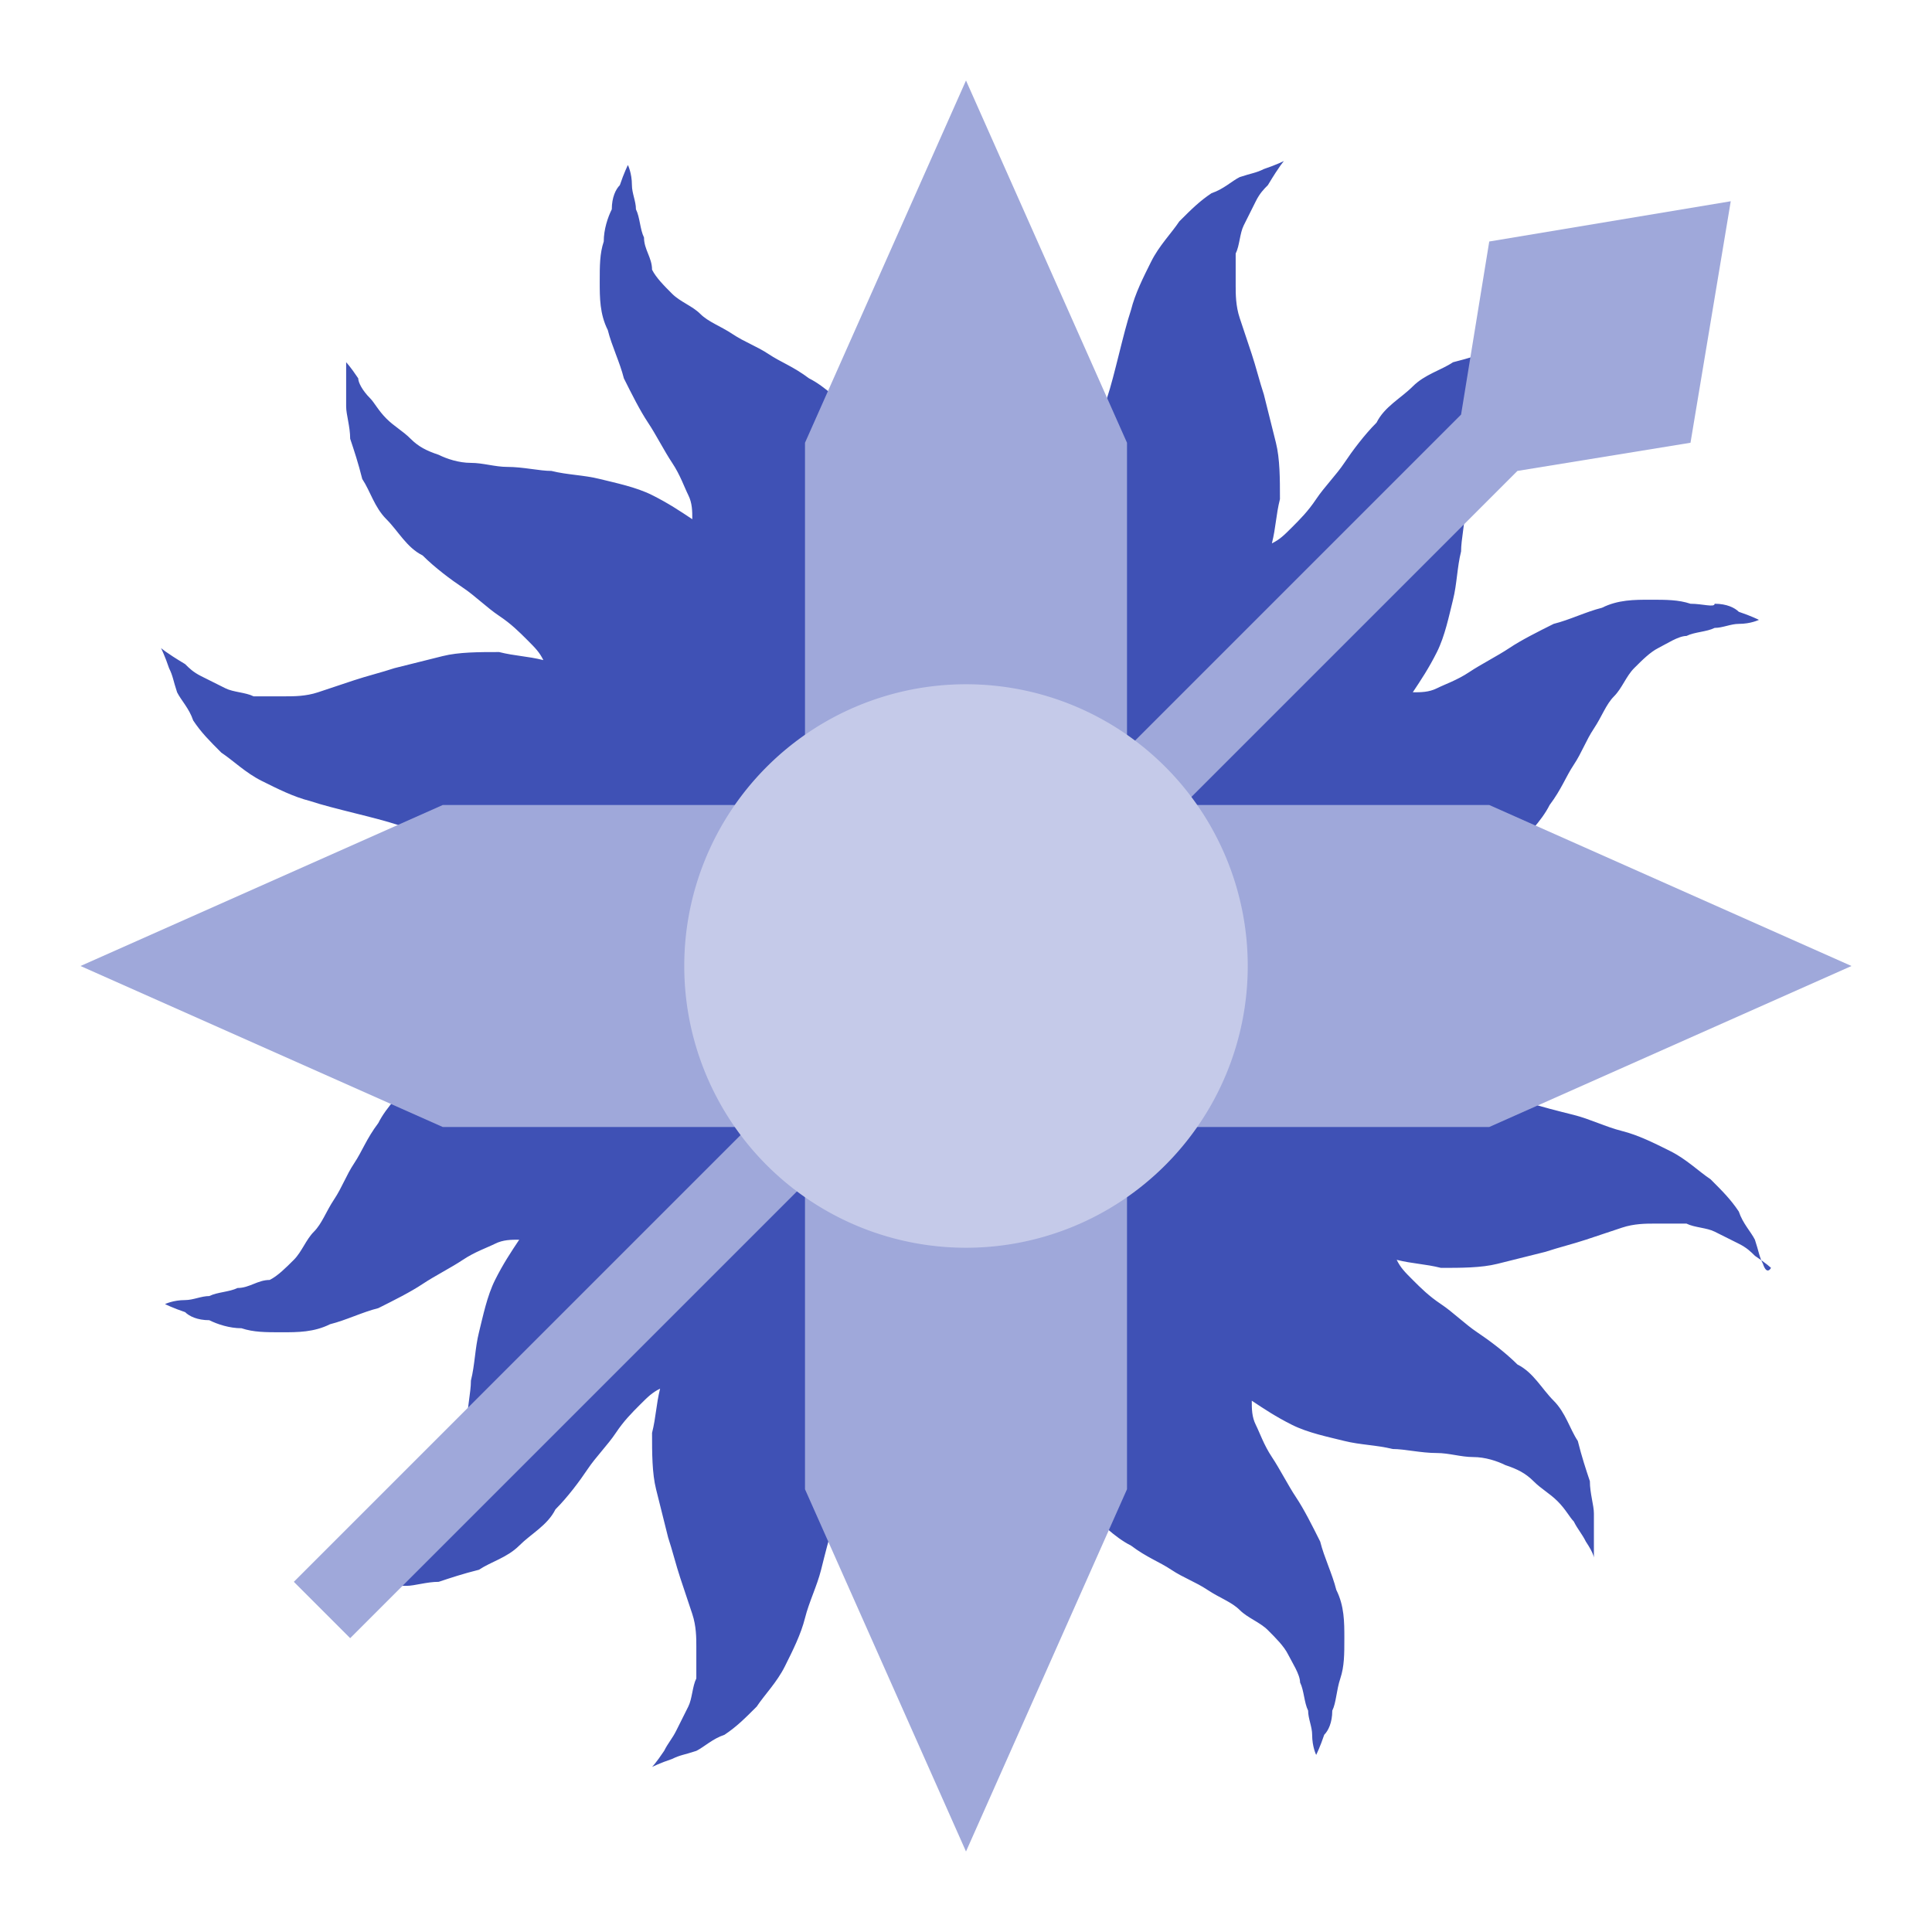 <svg xmlns="http://www.w3.org/2000/svg" width="50" height="50" viewBox="0 0 48 48"><path fill="#3F51B5" d="M43.8,31.4c-0.1-0.2-0.1-0.3-0.2-0.6c-0.1-0.2-0.3-0.4-0.4-0.7c-0.2-0.3-0.4-0.5-0.7-0.8c-0.3-0.2-0.6-0.5-1-0.7c-0.4-0.2-0.8-0.4-1.2-0.5c-0.4-0.1-0.8-0.3-1.2-0.4c-0.4-0.1-0.8-0.2-1.1-0.3c-0.3-0.1-0.7-0.2-0.9-0.3c-0.3-0.1-0.4-0.2-0.5-0.3c0,0,0-0.1-0.1-0.1c0-0.1,0.1-0.2,0.1-0.3c0,0,0.1,0,0.1,0c0-0.1,0-0.1-0.1-0.2c0.1-0.8,0.2-1.6,0.2-2.4c0-0.6-0.1-1.3-0.2-1.9c0.4-0.2,0.7-0.5,1-0.8c0.3-0.3,0.7-0.7,0.9-1.1c0.3-0.4,0.4-0.7,0.6-1c0.2-0.3,0.3-0.6,0.5-0.9c0.2-0.3,0.3-0.6,0.5-0.8c0.2-0.2,0.3-0.5,0.5-0.7c0.2-0.2,0.4-0.4,0.6-0.5c0.2-0.1,0.5-0.3,0.7-0.3c0.2-0.1,0.5-0.1,0.7-0.2c0.2,0,0.4-0.1,0.6-0.1c0.3,0,0.5-0.1,0.5-0.1s-0.2-0.1-0.5-0.2c-0.1-0.1-0.3-0.2-0.6-0.2C42.6,15.1,42.3,15,42,15c-0.3-0.1-0.6-0.1-1-0.1c-0.4,0-0.8,0-1.2,0.2c-0.4,0.1-0.8,0.3-1.2,0.4c-0.4,0.2-0.8,0.4-1.1,0.6c-0.3,0.2-0.7,0.4-1,0.6c-0.3,0.2-0.6,0.3-0.8,0.4c-0.2,0.1-0.4,0.1-0.6,0.1c0.2-0.3,0.4-0.6,0.6-1c0.2-0.4,0.3-0.9,0.4-1.3c0.1-0.4,0.1-0.8,0.2-1.2c0-0.3,0.1-0.7,0.1-1.1c0-0.3,0.1-0.6,0.1-0.9c0-0.3,0.1-0.6,0.2-0.8c0.1-0.3,0.2-0.5,0.4-0.7c0.2-0.2,0.3-0.4,0.5-0.6c0.2-0.2,0.4-0.3,0.5-0.4c0.2-0.1,0.3-0.2,0.5-0.3C38.9,8.7,39,8.6,39,8.6s-0.2,0-0.5,0c-0.2,0-0.4,0-0.6,0c-0.2,0-0.5,0.1-0.8,0.1c-0.3,0.1-0.6,0.2-1,0.3c-0.3,0.2-0.7,0.3-1,0.6c-0.3,0.3-0.7,0.5-0.9,0.9c-0.3,0.3-0.6,0.7-0.8,1c-0.2,0.3-0.5,0.6-0.7,0.9c-0.2,0.3-0.4,0.5-0.6,0.7c-0.2,0.2-0.3,0.3-0.5,0.4c0.1-0.4,0.1-0.7,0.2-1.1c0-0.5,0-1-0.1-1.4c-0.1-0.4-0.2-0.8-0.3-1.2c-0.1-0.3-0.2-0.7-0.3-1c-0.1-0.3-0.2-0.6-0.3-0.9c-0.1-0.3-0.1-0.6-0.1-0.8c0-0.3,0-0.5,0-0.8c0.1-0.2,0.1-0.5,0.2-0.7c0.1-0.2,0.2-0.4,0.3-0.6c0.1-0.2,0.2-0.3,0.3-0.4C31.8,4.1,31.9,4,31.9,4s-0.2,0.1-0.5,0.2c-0.2,0.1-0.3,0.1-0.6,0.2c-0.2,0.1-0.4,0.3-0.7,0.4c-0.3,0.2-0.5,0.4-0.8,0.7c-0.2,0.3-0.5,0.6-0.7,1c-0.2,0.4-0.4,0.8-0.5,1.2C28,8,27.9,8.4,27.8,8.8c-0.1,0.4-0.2,0.8-0.3,1.1c-0.1,0.3-0.2,0.7-0.3,0.9c-0.1,0.3-0.2,0.4-0.3,0.5c0,0-0.1,0-0.1,0.1c-0.1,0-0.2-0.1-0.3-0.1c0,0,0-0.1,0-0.1c-0.1,0-0.1,0-0.2,0.1c-0.8-0.1-1.6-0.2-2.4-0.2c-0.6,0-1.3,0.1-1.9,0.2c-0.2-0.4-0.5-0.7-0.8-1c-0.3-0.3-0.7-0.7-1.1-0.9c-0.4-0.3-0.7-0.4-1-0.6c-0.3-0.2-0.6-0.3-0.9-0.5c-0.3-0.2-0.6-0.3-0.8-0.5c-0.2-0.2-0.5-0.3-0.7-0.5c-0.2-0.2-0.4-0.4-0.5-0.6C16.2,6.4,16,6.2,16,5.9c-0.1-0.2-0.1-0.5-0.2-0.7c0-0.2-0.1-0.4-0.1-0.6c0-0.3-0.1-0.5-0.1-0.5s-0.1,0.2-0.2,0.5c-0.1,0.1-0.2,0.3-0.2,0.6C15.1,5.4,15,5.7,15,6c-0.1,0.3-0.1,0.6-0.1,1c0,0.4,0,0.8,0.2,1.2c0.1,0.4,0.3,0.8,0.4,1.2c0.2,0.4,0.4,0.8,0.6,1.1c0.2,0.3,0.4,0.7,0.6,1c0.2,0.3,0.3,0.6,0.4,0.8c0.1,0.2,0.1,0.4,0.1,0.6c-0.3-0.2-0.6-0.4-1-0.6c-0.4-0.2-0.9-0.3-1.3-0.4c-0.4-0.1-0.8-0.1-1.2-0.2c-0.3,0-0.7-0.1-1.1-0.1c-0.3,0-0.6-0.1-0.9-0.1c-0.3,0-0.6-0.1-0.8-0.2c-0.3-0.1-0.5-0.2-0.7-0.4c-0.2-0.2-0.4-0.3-0.6-0.5c-0.2-0.2-0.3-0.4-0.4-0.5C9,9.7,8.9,9.5,8.9,9.4C8.7,9.1,8.6,9,8.6,9s0,0.2,0,0.5c0,0.2,0,0.4,0,0.6c0,0.2,0.1,0.5,0.1,0.8c0.1,0.3,0.2,0.6,0.3,1c0.2,0.3,0.3,0.7,0.6,1c0.3,0.3,0.5,0.7,0.9,0.9c0.3,0.3,0.7,0.6,1,0.8c0.3,0.2,0.6,0.5,0.9,0.7c0.3,0.2,0.5,0.4,0.7,0.6c0.2,0.2,0.3,0.3,0.4,0.5c-0.4-0.1-0.7-0.1-1.1-0.2c-0.5,0-1,0-1.4,0.1c-0.4,0.1-0.8,0.2-1.2,0.3c-0.3,0.1-0.7,0.2-1,0.3c-0.3,0.1-0.6,0.2-0.9,0.3c-0.3,0.1-0.6,0.1-0.8,0.1c-0.3,0-0.5,0-0.8,0c-0.2-0.1-0.5-0.1-0.7-0.2c-0.2-0.1-0.4-0.2-0.6-0.3c-0.2-0.1-0.3-0.2-0.4-0.3C4.1,16.2,4,16.1,4,16.1s0.1,0.2,0.2,0.5c0.1,0.2,0.1,0.3,0.2,0.6c0.1,0.2,0.3,0.4,0.4,0.7c0.2,0.3,0.4,0.5,0.7,0.8c0.3,0.2,0.6,0.5,1,0.7c0.4,0.2,0.8,0.4,1.2,0.5C8,20,8.4,20.1,8.8,20.2c0.4,0.1,0.8,0.2,1.1,0.3c0.3,0.1,0.7,0.2,0.9,0.3c0.3,0.1,0.4,0.2,0.5,0.3c0,0,0,0.1,0.1,0.1c0,0.1-0.1,0.2-0.1,0.3c0,0-0.1,0-0.1,0c0,0.1,0,0.1,0.1,0.2c-0.1,0.8-0.2,1.6-0.2,2.4c0,0.6,0.1,1.3,0.2,1.9c-0.4,0.2-0.7,0.5-1,0.8c-0.3,0.3-0.7,0.7-0.9,1.1c-0.3,0.4-0.4,0.7-0.6,1c-0.2,0.3-0.3,0.6-0.5,0.9c-0.2,0.3-0.3,0.6-0.5,0.8c-0.2,0.2-0.3,0.5-0.5,0.7c-0.2,0.2-0.4,0.4-0.6,0.5C6.4,31.8,6.2,32,5.9,32c-0.2,0.1-0.5,0.1-0.7,0.2c-0.2,0-0.4,0.1-0.6,0.1c-0.3,0-0.5,0.1-0.5,0.1s0.2,0.1,0.5,0.2c0.1,0.1,0.3,0.2,0.6,0.2C5.4,32.9,5.7,33,6,33c0.3,0.1,0.6,0.1,1,0.1c0.4,0,0.8,0,1.2-0.2c0.4-0.1,0.8-0.3,1.2-0.4c0.4-0.2,0.8-0.4,1.1-0.6c0.3-0.2,0.7-0.4,1-0.6c0.3-0.2,0.6-0.3,0.8-0.4c0.2-0.1,0.4-0.1,0.6-0.1c-0.2,0.3-0.4,0.6-0.6,1c-0.2,0.4-0.3,0.9-0.4,1.3c-0.1,0.4-0.1,0.8-0.2,1.2c0,0.3-0.1,0.7-0.1,1.1c0,0.3-0.1,0.6-0.1,0.9c0,0.3-0.1,0.6-0.2,0.8c-0.1,0.3-0.2,0.5-0.4,0.7c-0.2,0.2-0.3,0.4-0.5,0.6c-0.2,0.2-0.4,0.3-0.5,0.4c-0.2,0.1-0.3,0.2-0.5,0.3C9.1,39.3,9,39.4,9,39.4s0.2,0,0.5,0c0.2,0,0.4,0,0.6,0c0.2,0,0.5-0.1,0.8-0.1c0.3-0.1,0.6-0.2,1-0.3c0.3-0.2,0.7-0.3,1-0.6c0.3-0.3,0.7-0.5,0.9-0.9c0.3-0.3,0.6-0.7,0.8-1c0.2-0.3,0.5-0.6,0.7-0.9c0.2-0.3,0.4-0.5,0.6-0.7c0.2-0.2,0.3-0.3,0.5-0.4c-0.1,0.4-0.1,0.7-0.2,1.1c0,0.5,0,1,0.1,1.4c0.1,0.4,0.2,0.8,0.3,1.2c0.1,0.3,0.2,0.7,0.3,1c0.1,0.3,0.2,0.6,0.3,0.9c0.1,0.3,0.1,0.6,0.1,0.8c0,0.3,0,0.5,0,0.8c-0.1,0.2-0.1,0.5-0.2,0.7c-0.1,0.2-0.2,0.4-0.3,0.6c-0.1,0.2-0.2,0.3-0.3,0.5c-0.2,0.3-0.3,0.4-0.3,0.4s0.2-0.1,0.5-0.2c0.2-0.1,0.3-0.1,0.6-0.2c0.2-0.1,0.4-0.3,0.7-0.4c0.3-0.2,0.5-0.4,0.8-0.7c0.2-0.3,0.5-0.6,0.7-1c0.2-0.4,0.4-0.8,0.5-1.2c0.1-0.4,0.3-0.8,0.4-1.2c0.1-0.4,0.2-0.8,0.3-1.1c0.1-0.3,0.2-0.7,0.3-0.9c0.1-0.3,0.2-0.4,0.3-0.5c0,0,0.1,0,0.1-0.1c0.1,0,0.2,0.1,0.3,0.1c0,0,0,0.1,0,0.1c0.1,0,0.1,0,0.2-0.1c0.8,0.1,1.6,0.2,2.4,0.2c0.6,0,1.3-0.1,1.9-0.2c0.2,0.4,0.5,0.7,0.8,1c0.3,0.3,0.7,0.7,1.1,0.9c0.4,0.3,0.7,0.4,1,0.6c0.3,0.2,0.6,0.3,0.9,0.5c0.3,0.2,0.6,0.3,0.8,0.5c0.2,0.2,0.5,0.3,0.7,0.5c0.2,0.2,0.4,0.4,0.5,0.6c0.1,0.2,0.3,0.5,0.3,0.7c0.1,0.2,0.1,0.5,0.2,0.7c0,0.2,0.1,0.4,0.1,0.6c0,0.3,0.1,0.5,0.1,0.5s0.1-0.2,0.2-0.5c0.1-0.1,0.2-0.3,0.2-0.6c0.1-0.2,0.1-0.5,0.2-0.8c0.1-0.3,0.1-0.6,0.1-1c0-0.4,0-0.8-0.2-1.2c-0.1-0.4-0.3-0.8-0.4-1.2c-0.2-0.4-0.4-0.8-0.6-1.1c-0.2-0.3-0.4-0.7-0.6-1c-0.2-0.3-0.3-0.6-0.4-0.8c-0.1-0.2-0.1-0.4-0.1-0.6c0.3,0.2,0.6,0.4,1,0.6c0.4,0.2,0.9,0.3,1.3,0.4c0.4,0.1,0.8,0.1,1.2,0.2c0.3,0,0.7,0.1,1.1,0.1c0.3,0,0.6,0.1,0.9,0.1c0.3,0,0.6,0.1,0.8,0.2c0.3,0.1,0.5,0.2,0.7,0.4c0.2,0.2,0.4,0.3,0.6,0.5c0.2,0.2,0.3,0.4,0.4,0.5c0.1,0.2,0.2,0.3,0.3,0.5c0.2,0.3,0.2,0.4,0.2,0.4s0-0.2,0-0.5c0-0.2,0-0.4,0-0.6c0-0.2-0.1-0.5-0.1-0.8c-0.1-0.3-0.2-0.6-0.3-1c-0.2-0.3-0.3-0.7-0.6-1c-0.3-0.3-0.5-0.7-0.9-0.9c-0.3-0.3-0.7-0.6-1-0.8c-0.3-0.2-0.6-0.5-0.9-0.7c-0.3-0.2-0.5-0.4-0.7-0.6c-0.2-0.2-0.3-0.3-0.4-0.5c0.4,0.1,0.7,0.1,1.1,0.2c0.5,0,1,0,1.4-0.1c0.4-0.1,0.8-0.2,1.2-0.3c0.3-0.1,0.7-0.2,1-0.3c0.3-0.1,0.6-0.2,0.9-0.3c0.3-0.1,0.6-0.1,0.8-0.1c0.3,0,0.5,0,0.8,0c0.2,0.1,0.5,0.1,0.7,0.2c0.2,0.1,0.4,0.2,0.6,0.3c0.2,0.1,0.3,0.2,0.4,0.3c0.3,0.2,0.4,0.3,0.4,0.3S43.9,31.7,43.8,31.4z"/><path fill="#9FA8DA" d="M46 24L37 20 29.4 20 37.7 11.7 42 11 43 5 37 6 36.3 10.3 28 18.6 28 11 24 2 20 11 20 20 11 20 2 24 11 28 18.6 28 7.3 39.3 8.7 40.7 20 29.4 20 37 24 46 28 37 28 28 37 28z"/><path fill="#C5CAE9" d="M24 17A7 7 0 1 0 24 31A7 7 0 1 0 24 17Z"/></svg>